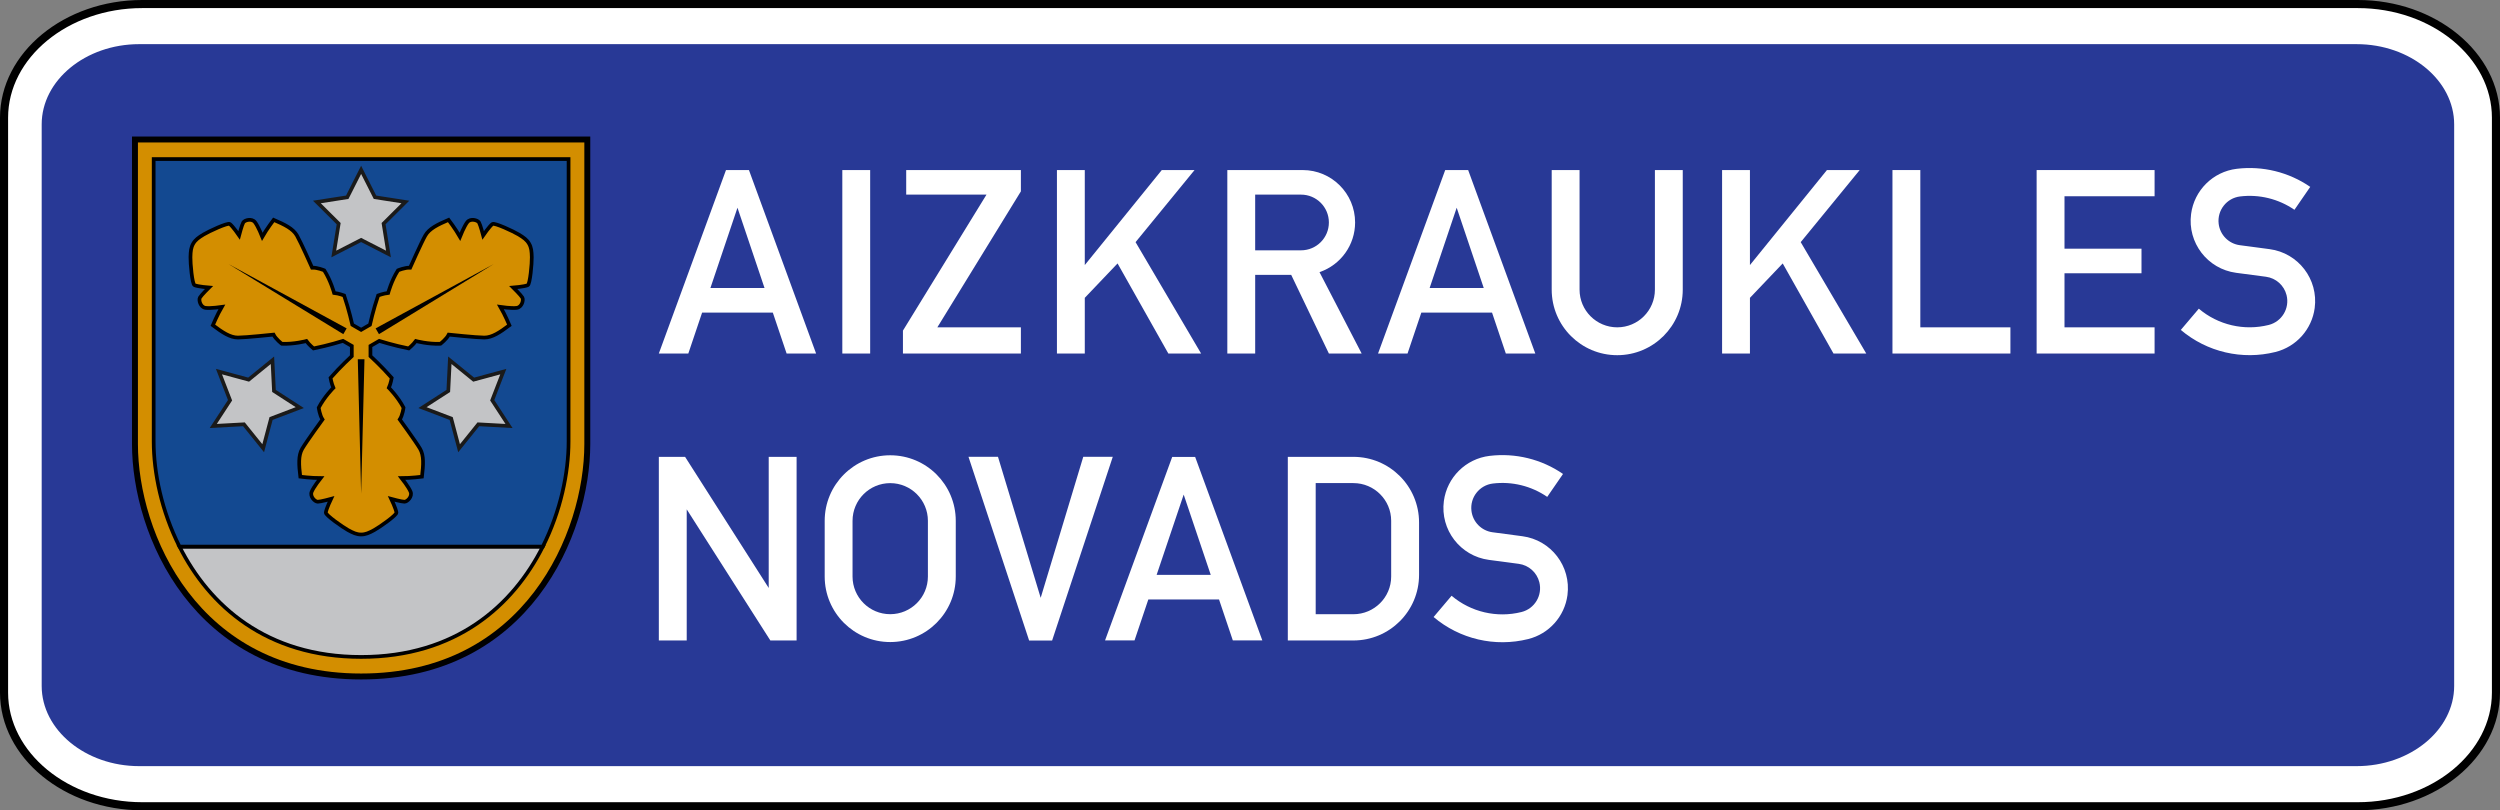 <?xml version="1.0" encoding="UTF-8" standalone="no"?>
<svg
   xmlns:dc="http://purl.org/dc/elements/1.1/"
   xmlns:cc="http://creativecommons.org/ns#"
   xmlns:rdf="http://www.w3.org/1999/02/22-rdf-syntax-ns#"
   xmlns:svg="http://www.w3.org/2000/svg"
   xmlns="http://www.w3.org/2000/svg"
   xmlns:xlink="http://www.w3.org/1999/xlink"
   xmlns:sodipodi="http://sodipodi.sourceforge.net/DTD/sodipodi-0.dtd"
   xmlns:inkscape="http://www.inkscape.org/namespaces/inkscape"
   sodipodi:docname="Latvia_road_sign_747.svg"
   inkscape:version="1.0 (4035a4fb49, 2020-05-01)"
   id="svg3845"
   version="1.1"
   viewBox="0 0 601.63 195"
   height="195mm"
   width="601.63mm">
  <rect x="0" y="0" width="601.63" height="195" fill="#808080" stroke="none"/>
  <defs
     id="defs3839" />
  <sodipodi:namedview
     showguides="false"
     inkscape:document-rotation="0"
     inkscape:window-maximized="1"
     inkscape:window-y="-9"
     inkscape:window-x="-9"
     inkscape:window-height="1001"
     inkscape:window-width="1920"
     showgrid="false"
     inkscape:current-layer="layer1"
     inkscape:document-units="mm"
     inkscape:cy="1399.7353"
     inkscape:cx="796.17023"
     inkscape:zoom="0.14630204"
     inkscape:pageshadow="2"
     inkscape:pageopacity="0.0"
     borderopacity="1.0"
     bordercolor="#666666"
     pagecolor="#ffffff"
     id="base" />
  <g
     transform="translate(-362.396,90.721)"
     id="layer1"
     inkscape:groupmode="layer"
     inkscape:label="Layer 1">
    <path
       sodipodi:nodetypes="sssssssss"
       d="m 396.621,-89.747 h 533.181 c 18.288,0 33.251,12.31 33.251,27.351 V 75.954 c 0,15.04 -14.966,27.351 -33.251,27.351 H 396.621 c -18.288,0 -33.251,-12.31 -33.251,-27.351 V -62.396 c 0,-15.044 14.962,-27.351 33.251,-27.351 z"
       style="fill:#ffffff;fill-opacity:1;stroke:#000000;stroke-width:1.948;stroke-linecap:butt;stroke-linejoin:miter;stroke-miterlimit:22.926;stroke-dasharray:none;stroke-opacity:1"
       id="path457"
       inkscape:connector-curvature="0" />
    <path
       d="m 395.899,-80.096 h 533.625 c 12.91,0 23.472,8.689 23.472,19.309 V 74.346 c 0,10.616 -10.566,19.305 -23.472,19.305 H 395.899 c -12.906,0 -23.472,-8.689 -23.472,-19.305 V -60.788 c 0,-10.62 10.562,-19.309 23.472,-19.309"
       style="fill:#283996;fill-opacity:1;fill-rule:evenodd;stroke:none;stroke-width:3.894"
       id="path455"
       inkscape:connector-curvature="0" />
    <path
       d="M 520.942,-5.642 537.108,-49.797 h 5.522 l 16.162,44.155 h -7.096 l -3.322,-9.857 h -17.011 l -3.322,9.857 z m 12.415,-15.769 h 13.023 l -6.511,-19.32 -6.512,19.32"
       style="fill:#ffffff;fill-opacity:1;fill-rule:evenodd;stroke:none;stroke-width:3.894"
       id="path459"
       inkscape:connector-curvature="0" />
    <path
       d="m 628.327,63.395 16.162,-44.159 h 5.522 l 16.166,44.159 h -7.1 l -3.322,-9.857 h -17.011 l -3.322,9.857 z m 12.412,-15.773 h 13.023 l -6.511,-19.316 -6.511,19.316"
       style="fill:#ffffff;fill-opacity:1;fill-rule:evenodd;stroke:none;stroke-width:3.894"
       id="path461"
       inkscape:connector-curvature="0" />
    <path
       d="m 565.101,-5.642 h 6.702 V -49.801 h -6.702 z"
       style="fill:#ffffff;fill-opacity:1;fill-rule:nonzero;stroke:none;stroke-width:3.894"
       id="path463"
       inkscape:connector-curvature="0" />
    <path
       d="m 579.69,-5.642 v -5.518 l 20.107,-32.725 H 580.476 v -5.912 h 27.6 v 5.125 l -20.107,32.725 h 20.107 v 6.305 h -28.387"
       style="fill:#ffffff;fill-opacity:1;fill-rule:evenodd;stroke:none;stroke-width:3.894"
       id="path465"
       inkscape:connector-curvature="0" />
    <path
       d="M 616.749,-5.642 V -49.797 h 6.702 v 22.864 l 18.53,-22.864 h 7.886 l -14.195,17.346 15.773,26.809 h -7.886 l -12.221,-21.684 -7.886,8.28 v 13.405 h -6.702"
       style="fill:#ffffff;fill-opacity:1;fill-rule:evenodd;stroke:none;stroke-width:3.894"
       id="path467"
       inkscape:connector-curvature="0" />
    <path
       d="M 657.754,-5.642 V -49.797 h 18.133 c 6.971,0 12.618,5.647 12.618,12.614 0,5.409 -3.446,10.215 -8.568,11.952 l 10.145,19.589 h -7.886 l -9.066,-18.923 h -8.673 v 18.923 z m 6.702,-24.839 h 11.037 c 3.704,0 6.702,-2.999 6.702,-6.702 0,-3.7 -2.999,-6.702 -6.702,-6.702 h -11.037 v 13.405"
       style="fill:#ffffff;fill-opacity:1;fill-rule:evenodd;stroke:none;stroke-width:3.894"
       id="path469"
       inkscape:connector-curvature="0" />
    <path
       d="M 694.023,-5.642 710.189,-49.797 h 5.522 l 16.162,44.155 h -7.096 l -3.322,-9.857 H 704.444 l -3.322,9.857 z m 12.416,-15.769 h 13.023 l -6.512,-19.32 -6.511,19.32"
       style="fill:#ffffff;fill-opacity:1;fill-rule:evenodd;stroke:none;stroke-width:3.894"
       id="path471"
       inkscape:connector-curvature="0" />
    <path
       d="m 735.818,-49.797 h 6.702 v 28.78 c 0,5.008 4.058,9.07 9.066,9.07 5.008,0 9.066,-4.062 9.066,-9.07 V -49.797 h 6.702 v 28.78 c 0,8.708 -7.061,15.773 -15.769,15.773 -8.712,0 -15.769,-7.065 -15.769,-15.773 V -49.797"
       style="fill:#ffffff;fill-opacity:1;fill-rule:evenodd;stroke:none;stroke-width:3.894"
       id="path473"
       inkscape:connector-curvature="0" />
    <path
       d="M 776.819,-5.642 V -49.797 h 6.702 v 22.864 L 802.051,-49.797 h 7.886 l -14.195,17.346 15.773,26.809 h -7.886 l -12.221,-21.684 -7.886,8.28 v 13.405 h -6.702"
       style="fill:#ffffff;fill-opacity:1;fill-rule:evenodd;stroke:none;stroke-width:3.894"
       id="path475"
       inkscape:connector-curvature="0" />
    <path
       d="M 817.82,-5.642 V -49.797 h 6.706 v 37.85 h 21.68 v 6.305 h -28.387"
       style="fill:#ffffff;fill-opacity:1;fill-rule:evenodd;stroke:none;stroke-width:3.894"
       id="path477"
       inkscape:connector-curvature="0" />
    <path
       d="M 852.515,-5.642 V -49.797 h 28.387 v 6.305 h -21.68 v 12.618 h 18.53 v 5.916 h -18.53 v 13.011 h 21.68 v 6.305 h -28.387"
       style="fill:#ffffff;fill-opacity:1;fill-rule:evenodd;stroke:none;stroke-width:3.894"
       id="path479"
       inkscape:connector-curvature="0" />
    <path
       d="m 887.211,-11.324 4.335,-5.113 c 4.646,3.937 10.904,5.394 16.816,3.918 3.166,-0.795 5.094,-4.003 4.3,-7.174 -0.588,-2.352 -2.555,-4.109 -4.958,-4.428 l -7.166,-0.946 c -6.909,-0.915 -11.765,-7.259 -10.85,-14.164 0.755,-5.705 5.277,-10.176 10.986,-10.869 6.231,-0.755 12.517,0.795 17.685,4.35 l -3.801,5.518 c -3.821,-2.629 -8.47,-3.774 -13.074,-3.217 -3.244,0.393 -5.553,3.341 -5.16,6.586 0.323,2.676 2.418,4.794 5.094,5.148 l 7.162,0.95 c 6.909,0.915 11.769,7.255 10.854,14.164 -0.681,5.133 -4.428,9.327 -9.448,10.585 -8.003,1.998 -16.481,0.022 -22.775,-5.308"
       style="fill:#ffffff;fill-opacity:1;fill-rule:evenodd;stroke:none;stroke-width:3.894"
       id="path481"
       inkscape:connector-curvature="0" />
    <path
       d="M 560.86,48.019 V 34.615 c 0,-8.712 7.061,-15.773 15.769,-15.773 8.712,0 15.773,7.061 15.773,15.773 v 13.405 c 0,8.708 -7.061,15.769 -15.773,15.769 -8.708,0 -15.769,-7.061 -15.769,-15.769 z m 6.702,0 c 0,5.008 4.062,9.066 9.066,9.066 5.008,0 9.07,-4.058 9.07,-9.066 V 34.615 c 0,-5.008 -4.062,-9.07 -9.07,-9.07 -5.004,0 -9.066,4.062 -9.066,9.07 v 13.405"
       style="fill:#ffffff;fill-opacity:1;fill-rule:evenodd;stroke:none;stroke-width:3.894"
       id="path483"
       inkscape:connector-curvature="0" />
    <path
       d="m 707.392,57.763 4.331,-5.117 c 4.65,3.937 10.908,5.398 16.816,3.918 3.17,-0.79 5.094,-4 4.303,-7.17 -0.588,-2.356 -2.555,-4.109 -4.962,-4.428 l -7.162,-0.95 c -6.909,-0.915 -11.769,-7.255 -10.854,-14.16 0.76,-5.705 5.277,-10.176 10.99,-10.869 6.227,-0.755 12.517,0.79 17.685,4.35 l -3.801,5.518 c -3.82,-2.629 -8.47,-3.774 -13.078,-3.217 -3.24,0.393 -5.553,3.341 -5.156,6.586 0.323,2.675 2.418,4.794 5.094,5.148 l 7.162,0.95 c 6.909,0.915 11.765,7.255 10.85,14.164 -0.678,5.129 -4.424,9.327 -9.444,10.581 -8.003,2.002 -16.481,0.022 -22.775,-5.304"
       style="fill:#ffffff;fill-opacity:1;fill-rule:evenodd;stroke:none;stroke-width:3.894"
       id="path485"
       inkscape:connector-curvature="0" />
    <path
       d="M 520.946,63.41 V 19.22 h 6.317 L 547.389,50.777 V 19.22 h 6.71 v 44.19 h -6.317 L 527.656,31.854 v 31.557 h -6.71"
       style="fill:#ffffff;fill-opacity:1;fill-rule:evenodd;stroke:none;stroke-width:3.894"
       id="path557"
       inkscape:connector-curvature="0" />
    <path
       d="M 610.058,63.426 595.462,19.208 h 7.1 l 10.278,33.94 10.246,-33.94 h 7.104 l -14.6,44.218 h -5.53"
       style="fill:#ffffff;fill-opacity:1;fill-rule:evenodd;stroke:none;stroke-width:3.894"
       id="path559"
       inkscape:connector-curvature="0" />
    <path
       d="M 672.311,63.41 V 19.22 h 15.78 c 8.728,0 15.804,7.076 15.804,15.78 v 12.634 c 0,8.704 -7.076,15.776 -15.804,15.776 z m 6.71,-6.317 h 9.07 c 5.024,0 9.094,-4.07 9.094,-9.066 v -13.42 c 0,-4.997 -4.07,-9.07 -9.094,-9.07 h -9.07 v 31.557"
       style="fill:#ffffff;fill-opacity:1;fill-rule:evenodd;stroke:none;stroke-width:3.894"
       id="path561"
       inkscape:connector-curvature="0" />
    <g
       transform="matrix(0.357,0,0,0.357,345.955,-163.21)"
       id="g7257">
      <g
         id="g7243">
        <path
           sodipodi:nodetypes="czzzcc"
           inkscape:connector-curvature="0"
           id="path3776"
           d="m 137.03,297.087 c 0,0 0,144.902 0,205.303 0,60.401 40.645,156.675 152.462,156.675 111.817,0 152.462,-96.273 152.462,-156.675 0,-60.401 0,-205.303 0,-205.303 z"
           style="color:#000000;display:inline;overflow:visible;visibility:visible;fill:#d38e00;fill-opacity:1;stroke:#000000;stroke-width:4;stroke-linecap:butt;stroke-linejoin:miter;stroke-miterlimit:4;stroke-dasharray:none;stroke-dashoffset:0;stroke-opacity:1;marker:none;enable-background:accumulate" />
        <path
           style="color:#000000;display:inline;overflow:visible;visibility:visible;fill:#c3c4c6;fill-opacity:1;stroke:#000000;stroke-width:2.5;stroke-linecap:butt;stroke-linejoin:miter;stroke-miterlimit:4;stroke-dasharray:none;stroke-dashoffset:0;stroke-opacity:1;marker:none;enable-background:accumulate"
           d="M 276.938,276.438 H 154.156 32.031 c 19.984,39.69 58.509,74.375 122.438,74.375 63.929,0 102.485,-34.685 122.469,-74.375 z"
           id="path6556"
           transform="translate(135.019,295.076)"
           inkscape:connector-curvature="0" />
        <path
           style="color:#000000;display:inline;overflow:visible;visibility:visible;fill:#134991;fill-opacity:1;stroke:#000000;stroke-width:2.5;stroke-linecap:butt;stroke-linejoin:miter;stroke-miterlimit:4;stroke-dasharray:none;stroke-dashoffset:0;stroke-opacity:1;marker:none;enable-background:accumulate"
           d="m 14.625,15.188 v 190.344 c 0,21.096 5.329,46.92 17.406,70.906 h 122.125 122.781 c 12.077,-23.986 17.375,-49.81 17.375,-70.906 V 15.188 Z"
           id="path6551"
           transform="translate(135.019,295.076)"
           inkscape:connector-curvature="0" />
      </g>
      <g
         id="g7248">
        <path
           sodipodi:type="star"
           style="color:#000000;display:inline;overflow:visible;visibility:visible;fill:#c3c4c6;fill-opacity:1;stroke:#1a1a1a;stroke-width:2.48;stroke-linecap:round;stroke-linejoin:miter;stroke-miterlimit:4;stroke-dasharray:none;stroke-dashoffset:0;stroke-opacity:1;marker:none;enable-background:accumulate"
           id="path6558"
           sodipodi:sides="5"
           sodipodi:cx="150.20718"
           sodipodi:cy="56.272789"
           sodipodi:r1="31.108421"
           sodipodi:r2="15.788068"
           sodipodi:arg1="-1.5707963"
           sodipodi:arg2="-0.94247777"
           inkscape:flatsided="false"
           inkscape:rounded="0"
           inkscape:randomized="0"
           d="m 150.207,25.164 9.28,18.336 20.306,3.16 -14.571,14.492 3.27,20.288 -18.285,-9.379 -18.285,9.379 3.27,-20.288 -14.571,-14.492 20.306,-3.16 z"
           transform="matrix(1.008,0,0,1.008,138.078,292.171)"
           inkscape:transform-center-y="-2.5172492" />
        <path
           style="color:#000000;display:inline;overflow:visible;visibility:visible;fill:#d38e00;fill-opacity:1;stroke:#000000;stroke-width:2.5;stroke-linecap:butt;stroke-linejoin:miter;stroke-miterlimit:4;stroke-dasharray:none;stroke-dashoffset:0;stroke-opacity:1;marker:none;enable-background:accumulate"
           d="m 295.421,421.969 c 0,0 2.247,-10.128 5.524,-19.746 0,0 3.63,-1.36 6.751,-1.69 0,0 2.216,-8.27 6.651,-15.246 0,0 4.734,-1.997 8.173,-1.775 0,0 7.623,-17.156 10.258,-21.744 2.635,-4.588 8.267,-7.348 15.644,-10.504 0,0 4.492,5.869 7.679,11.388 0,0 2.853,-7.166 4.975,-9.863 2.122,-2.697 6.91,-1.414 7.866,0.242 0.956,1.656 2.805,8.682 2.805,8.682 0,0 4.202,-6.105 6.25,-7.656 1.368,-1.036 14.29,4.995 17.698,7.075 3.408,2.08 5.489,3.558 6.992,6.162 1.503,2.604 1.743,5.145 1.84,9.136 0.097,3.991 -1.141,18.197 -2.722,18.864 -2.367,0.999 -9.755,1.585 -9.755,1.585 0,0 5.161,5.115 6.117,6.771 0.956,1.656 -0.327,6.444 -3.724,6.933 -3.397,0.489 -11.03,-0.623 -11.03,-0.623 3.186,5.519 6.023,12.344 6.023,12.344 -6.421,4.811 -11.627,8.308 -16.918,8.296 -5.291,-0.012 -23.959,-1.988 -23.959,-1.988 -1.528,3.09 -5.624,6.191 -5.624,6.191 -8.259,0.353 -16.529,-1.863 -16.529,-1.863 -1.846,2.538 -4.839,5.001 -4.839,5.001 -9.968,-1.971 -19.863,-5.089 -19.863,-5.089 l -5.933,3.425 v 6.851 c 0,0 7.647,7.01 14.339,14.657 0,0 -0.637,3.824 -1.912,6.691 0,0 6.054,6.054 9.878,13.383 0,0 -0.637,5.098 -2.549,7.966 0,0 11.046,15.179 13.701,19.756 2.656,4.576 2.23,10.834 1.275,18.8 0,0 -7.329,0.956 -13.701,0.956 0,0 4.78,6.054 6.054,9.24 1.275,3.186 -2.23,6.691 -4.142,6.691 -1.912,0 -8.922,-1.912 -8.922,-1.912 0,0 3.186,6.691 3.505,9.24 0.213,1.703 -11.471,9.878 -14.976,11.79 -3.505,1.912 -5.826,2.974 -8.832,2.974 -3.006,0 -5.327,-1.063 -8.832,-2.974 -3.505,-1.912 -15.189,-10.087 -14.976,-11.79 0.319,-2.549 3.505,-9.24 3.505,-9.24 0,0 -7.01,1.912 -8.922,1.912 -1.912,0 -5.417,-3.505 -4.142,-6.691 1.275,-3.186 6.054,-9.24 6.054,-9.24 -6.373,0 -13.701,-0.956 -13.701,-0.956 -0.956,-7.966 -1.381,-14.223 1.275,-18.8 2.656,-4.576 13.701,-19.756 13.701,-19.756 -1.912,-2.868 -2.549,-7.966 -2.549,-7.966 3.824,-7.329 9.878,-13.383 9.878,-13.383 -1.275,-2.868 -1.912,-6.691 -1.912,-6.691 6.691,-7.647 14.339,-14.657 14.339,-14.657 v -6.851 l -5.933,-3.425 c 0,0 -9.895,3.118 -19.863,5.089 0,0 -2.993,-2.464 -4.839,-5.001 0,0 -8.27,2.216 -16.529,1.863 0,0 -4.097,-3.101 -5.624,-6.191 0,0 -18.669,1.976 -23.959,1.988 -5.291,0.012 -10.497,-3.485 -16.918,-8.296 0,0 2.836,-6.825 6.023,-12.344 0,0 -7.633,1.112 -11.03,0.623 -3.397,-0.489 -4.68,-5.277 -3.724,-6.933 0.956,-1.656 6.117,-6.771 6.117,-6.771 0,0 -7.388,-0.586 -9.755,-1.585 -1.581,-0.667 -2.819,-14.873 -2.722,-18.864 0.097,-3.991 0.337,-6.533 1.84,-9.136 1.503,-2.604 3.584,-4.082 6.992,-6.162 3.408,-2.08 16.33,-8.11 17.698,-7.075 2.048,1.55 6.25,7.656 6.25,7.656 0,0 1.849,-7.027 2.805,-8.682 0.956,-1.656 5.744,-2.939 7.866,-0.242 2.122,2.697 4.975,9.863 4.975,9.863 3.186,-5.519 7.679,-11.388 7.679,-11.388 7.377,3.155 13.008,5.916 15.644,10.504 2.635,4.588 10.258,21.744 10.258,21.744 3.439,-0.222 8.173,1.775 8.173,1.775 4.435,6.976 6.651,15.246 6.651,15.246 3.121,0.33 6.751,1.69 6.751,1.69 3.277,9.619 5.524,19.746 5.524,19.746 l 5.933,3.425 z"
           id="path6573"
           inkscape:connector-curvature="0"
           sodipodi:nodetypes="cccccczccsscsszsscsscczccccccccccczccsscsszsscsscczccccccccczccsscsszsscsscczcccccccc" />
        <path
           sodipodi:nodetypes="cccc"
           inkscape:connector-curvature="0"
           id="path6579"
           d="m 291.741,445.229 h -4.506 l 2.253,90.575 z"
           style="color:#000000;display:inline;overflow:visible;visibility:visible;fill:#000000;stroke:none;stroke-width:1;marker:none;enable-background:accumulate" />
        <use
           x="0"
           y="0"
           xlink:href="#path6558"
           inkscape:transform-center-y="0.77431952"
           id="use6734"
           transform="rotate(-120,289.488,432.65)"
           width="306.693"
           height="366"
           inkscape:transform-center-x="-2.4278687" />
        <use
           x="0"
           y="0"
           xlink:href="#path6579"
           id="use6736"
           transform="rotate(-120,289.488,432.65)"
           width="306.693"
           height="366" />
        <use
           inkscape:transform-center-x="2.4278691"
           height="366"
           width="306.693"
           transform="matrix(0.5,-0.866,-0.866,-0.5,519.43,899.679)"
           id="use6740"
           inkscape:transform-center-y="0.77431952"
           xlink:href="#path6558"
           y="0"
           x="0" />
        <use
           height="366"
           width="306.693"
           transform="matrix(0.5,-0.866,-0.866,-0.5,519.43,899.679)"
           id="use6744"
           xlink:href="#path6579"
           y="0"
           x="0" />
      </g>
    </g>
  </g>
</svg>

